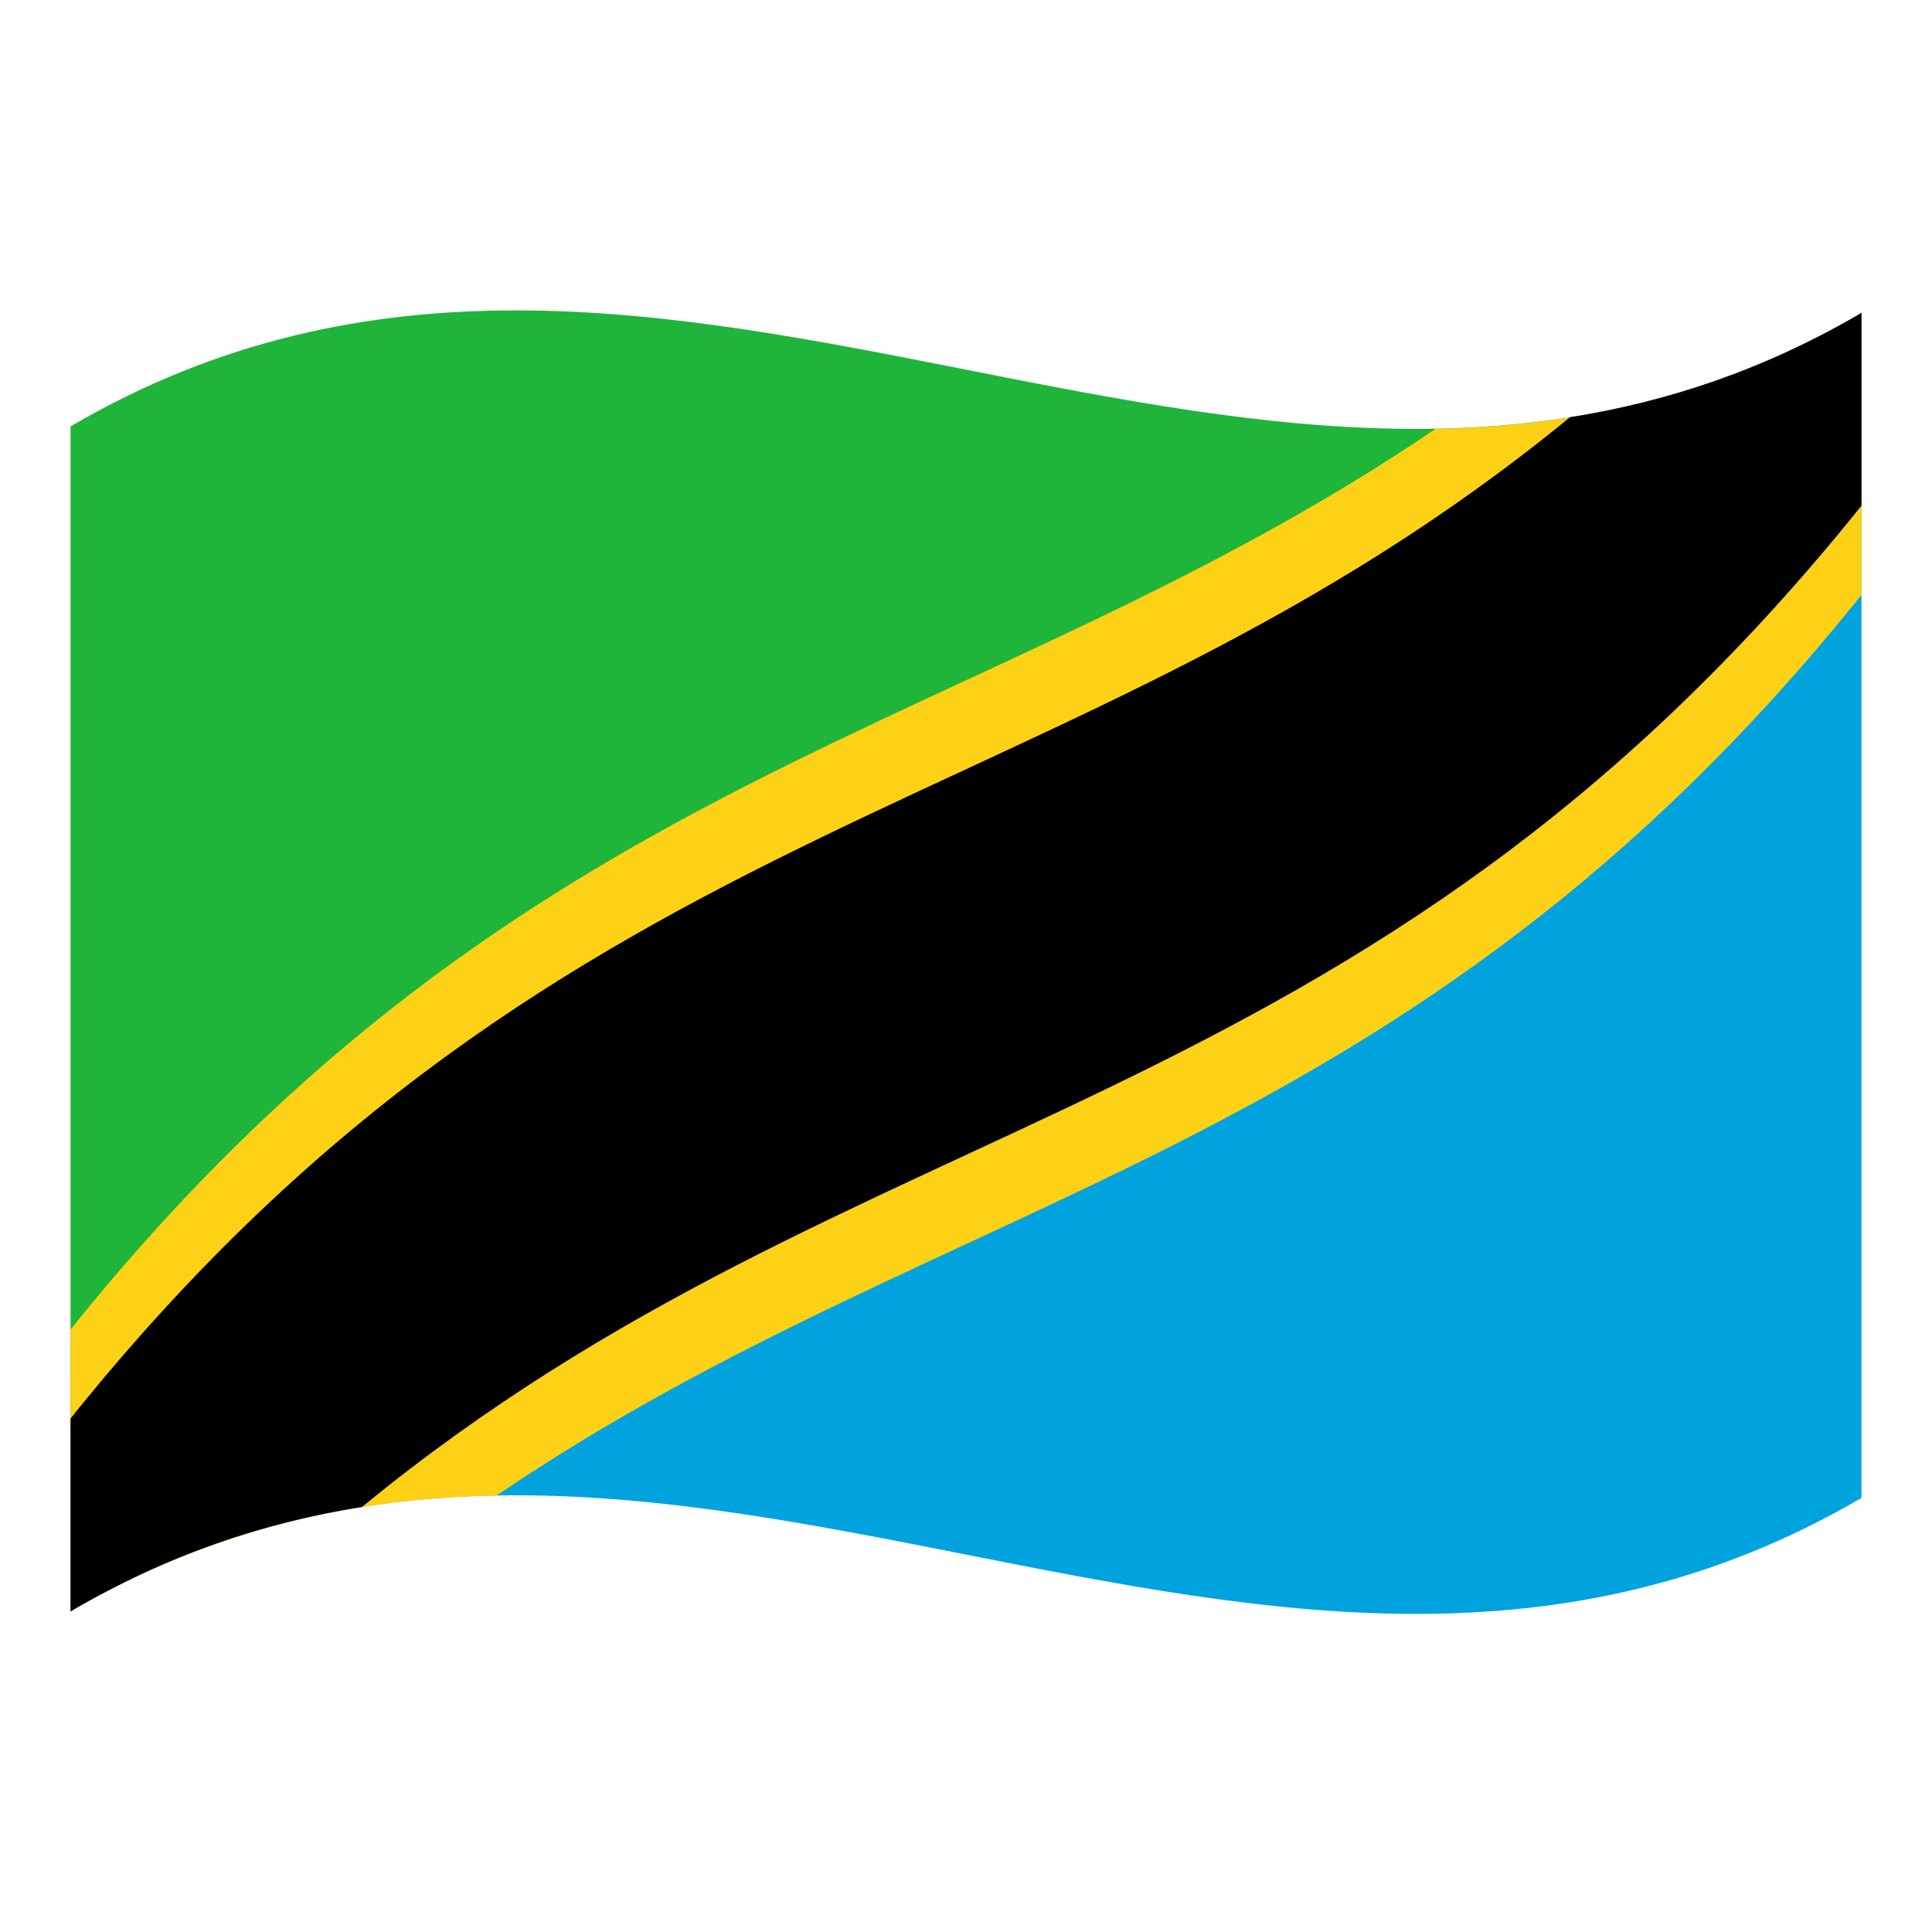 <?xml version="1.0" encoding="utf-8"?>
<!-- Generator: Adobe Illustrator 24.2.0, SVG Export Plug-In . SVG Version: 6.00 Build 0)  -->
<svg version="1.1" id="Layer_1" xmlns="http://www.w3.org/2000/svg" xmlns:xlink="http://www.w3.org/1999/xlink" x="0px" y="0px"
	 viewBox="0 0 1260 1260" style="enable-background:new 0 0 1260 1260;" xml:space="preserve">
<style type="text/css">
	.st0{fill:#1EB53A;}
	.st1{fill:#00A3DD;}
	.st2{fill:#FCD116;}
</style>
<g>
	<path class="st0" d="M46,278.1v772.8C435.3,565.3,824.7,689.6,1214,204C824.7,432,435.3,50.2,46,278.1z"/>
	<path class="st1" d="M46,1050.9c389.3-228,778.7,153.9,1168-74V204C824.7,689.7,435.3,565.3,46,1050.9z"/>
	<path d="M46,1050.9C435.3,565.3,824.7,689.6,1214,204"/>
	<path class="st2" d="M1214,204.1L1214,204.1c-92.6,54.2-185.2,73.9-277.8,75.6C639.5,481.1,342.7,497.1,46,867.1V1051
		c92.6-54.2,185.2-73.9,277.8-75.6C620.5,773.9,917.3,758,1214,388V204.1z"/>
	<path d="M46,1050.9C435.3,565.3,824.7,689.6,1214,204"/>
	<path d="M1214,204.1c-63.3,37.1-126.7,58-190.1,68C698,539.5,372,518.6,46,925.1v125.8c63.3-37.1,126.7-58.1,190.1-68.1
		C562,715.4,888,736.3,1214,329.8V204.1z"/>
</g>
</svg>
